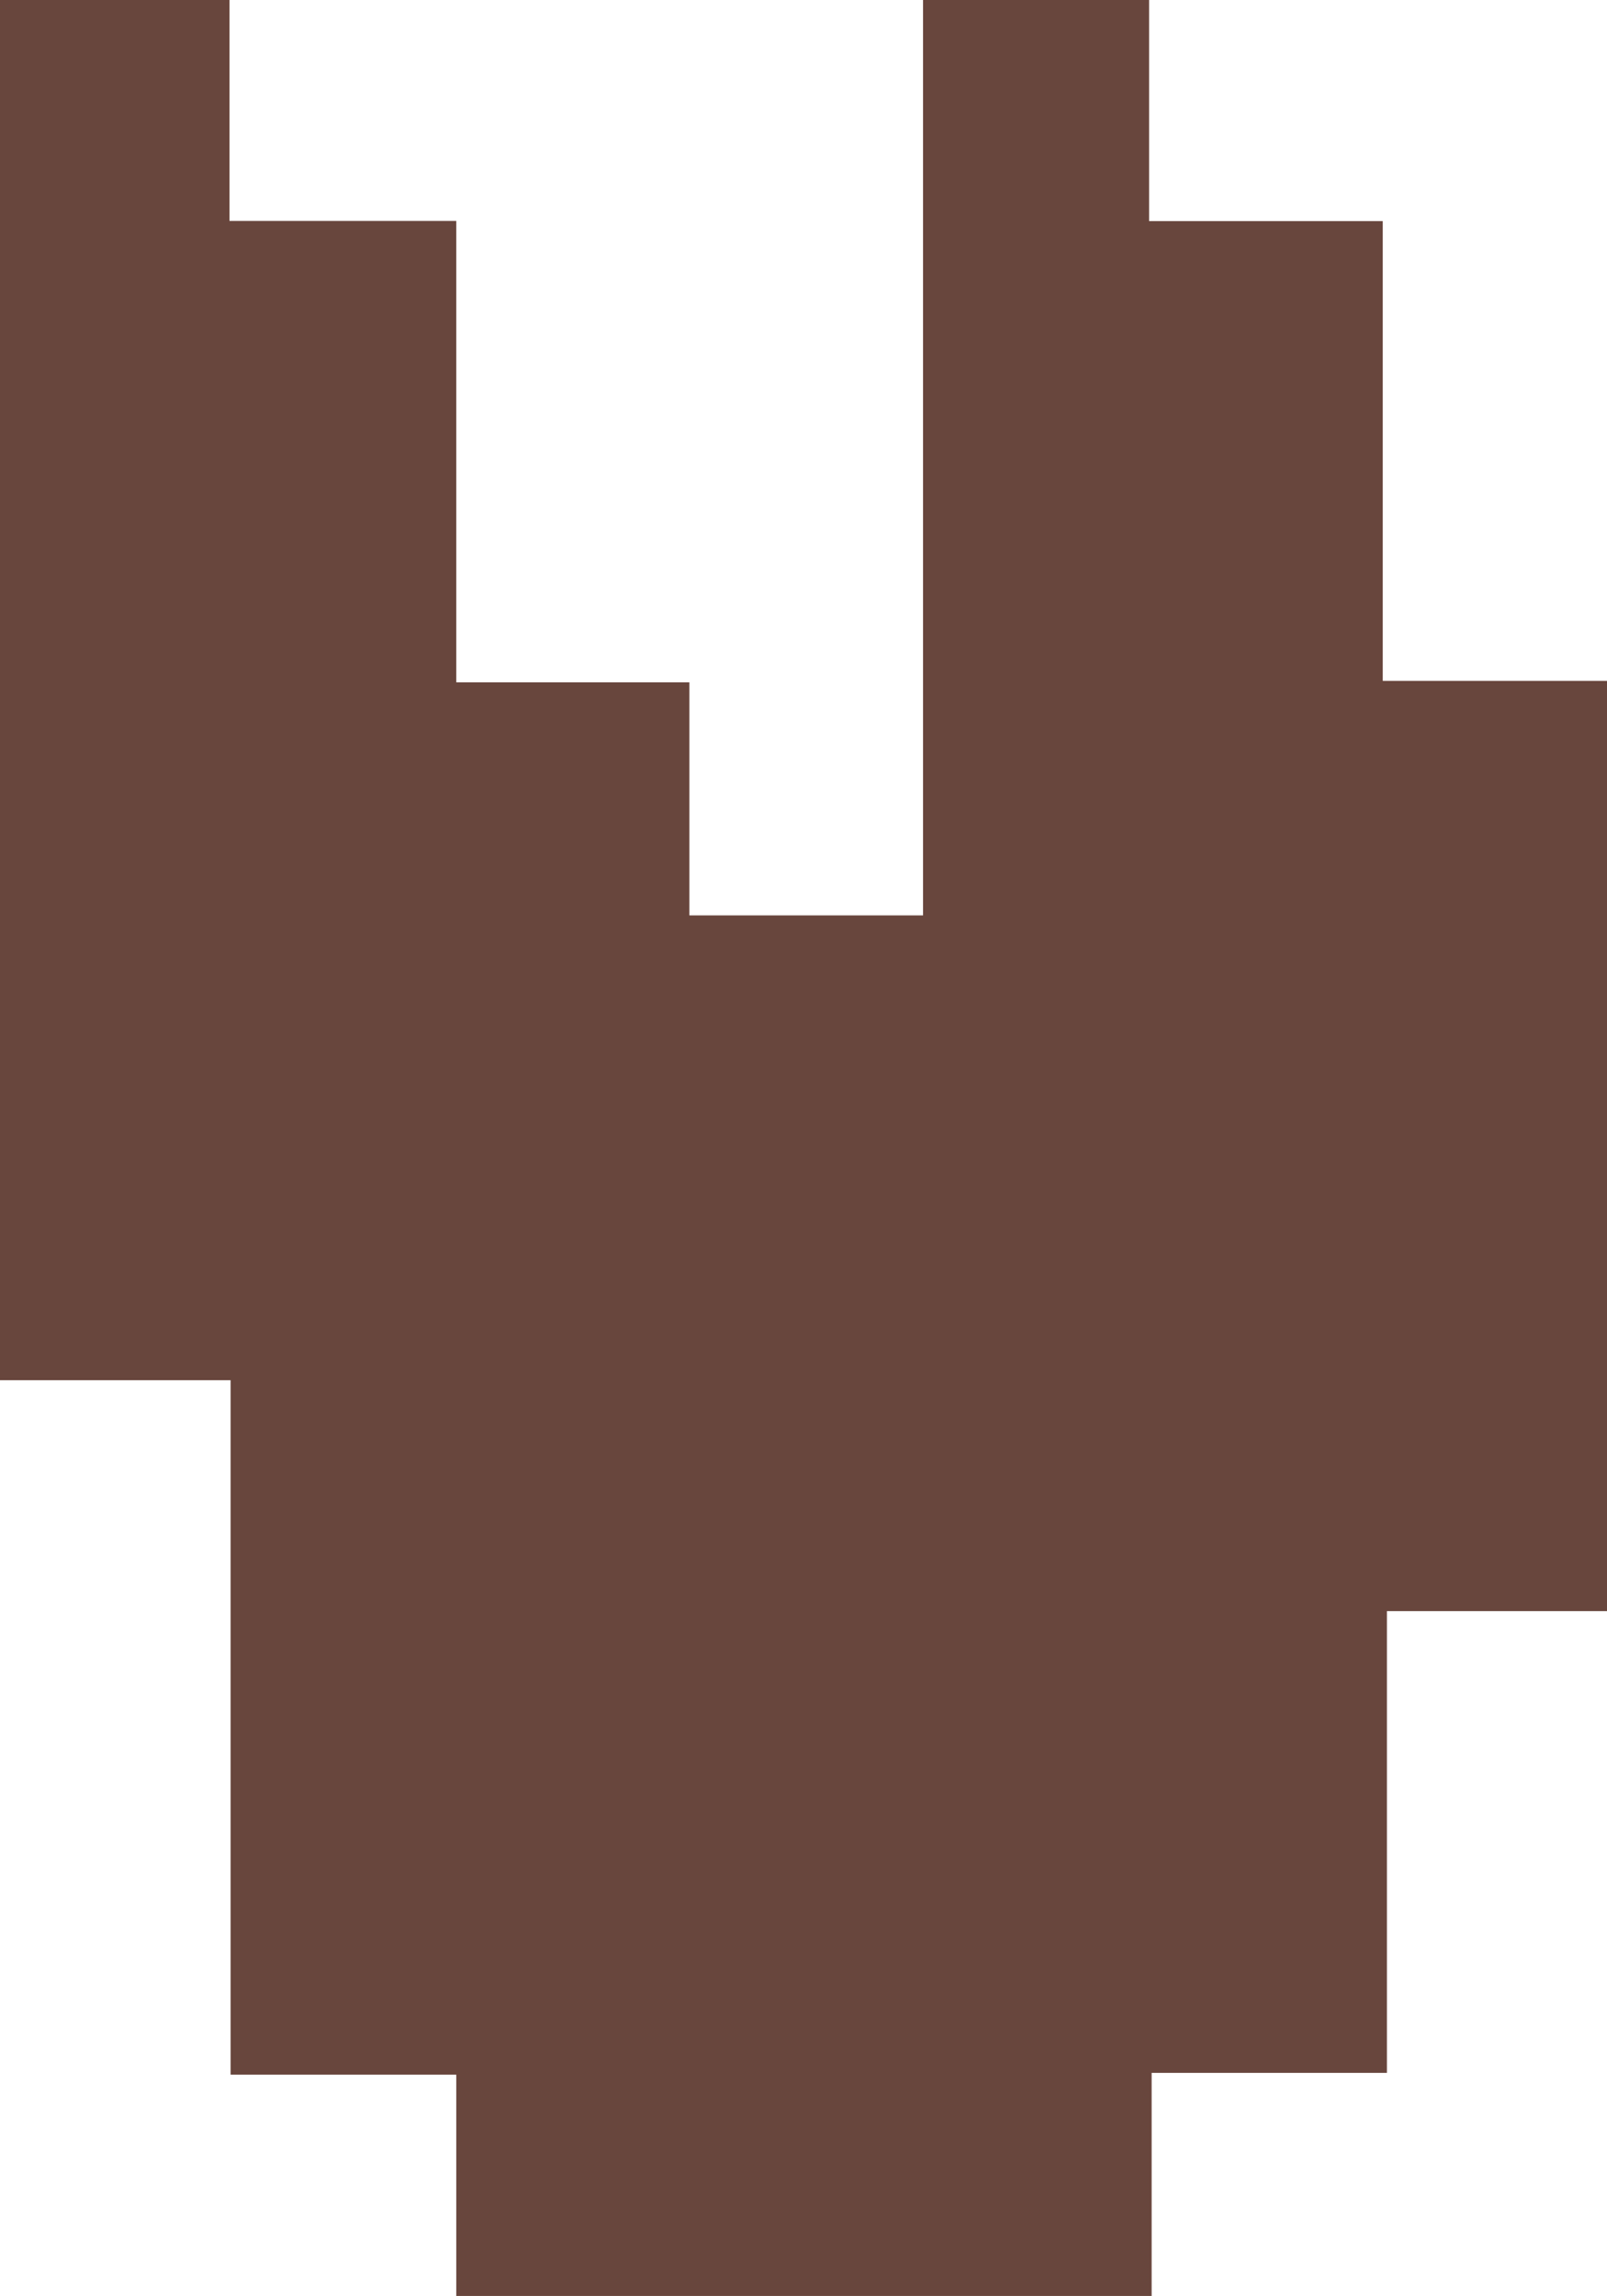 <svg id="Layer_1" data-name="Layer 1" xmlns="http://www.w3.org/2000/svg" viewBox="0 0 88.79 126.79"><path d="M54.53,102.6V64.25H41.79V-12H54.47V.23H67V25.71H79.88V38.58H92.79V-12h12.49V.24h12.91V25.63h12.4V77H118.42V102.5h-13v12.33H67V102.6Z" transform="translate(-41.79 11.97)" fill="#68463d"/></svg>